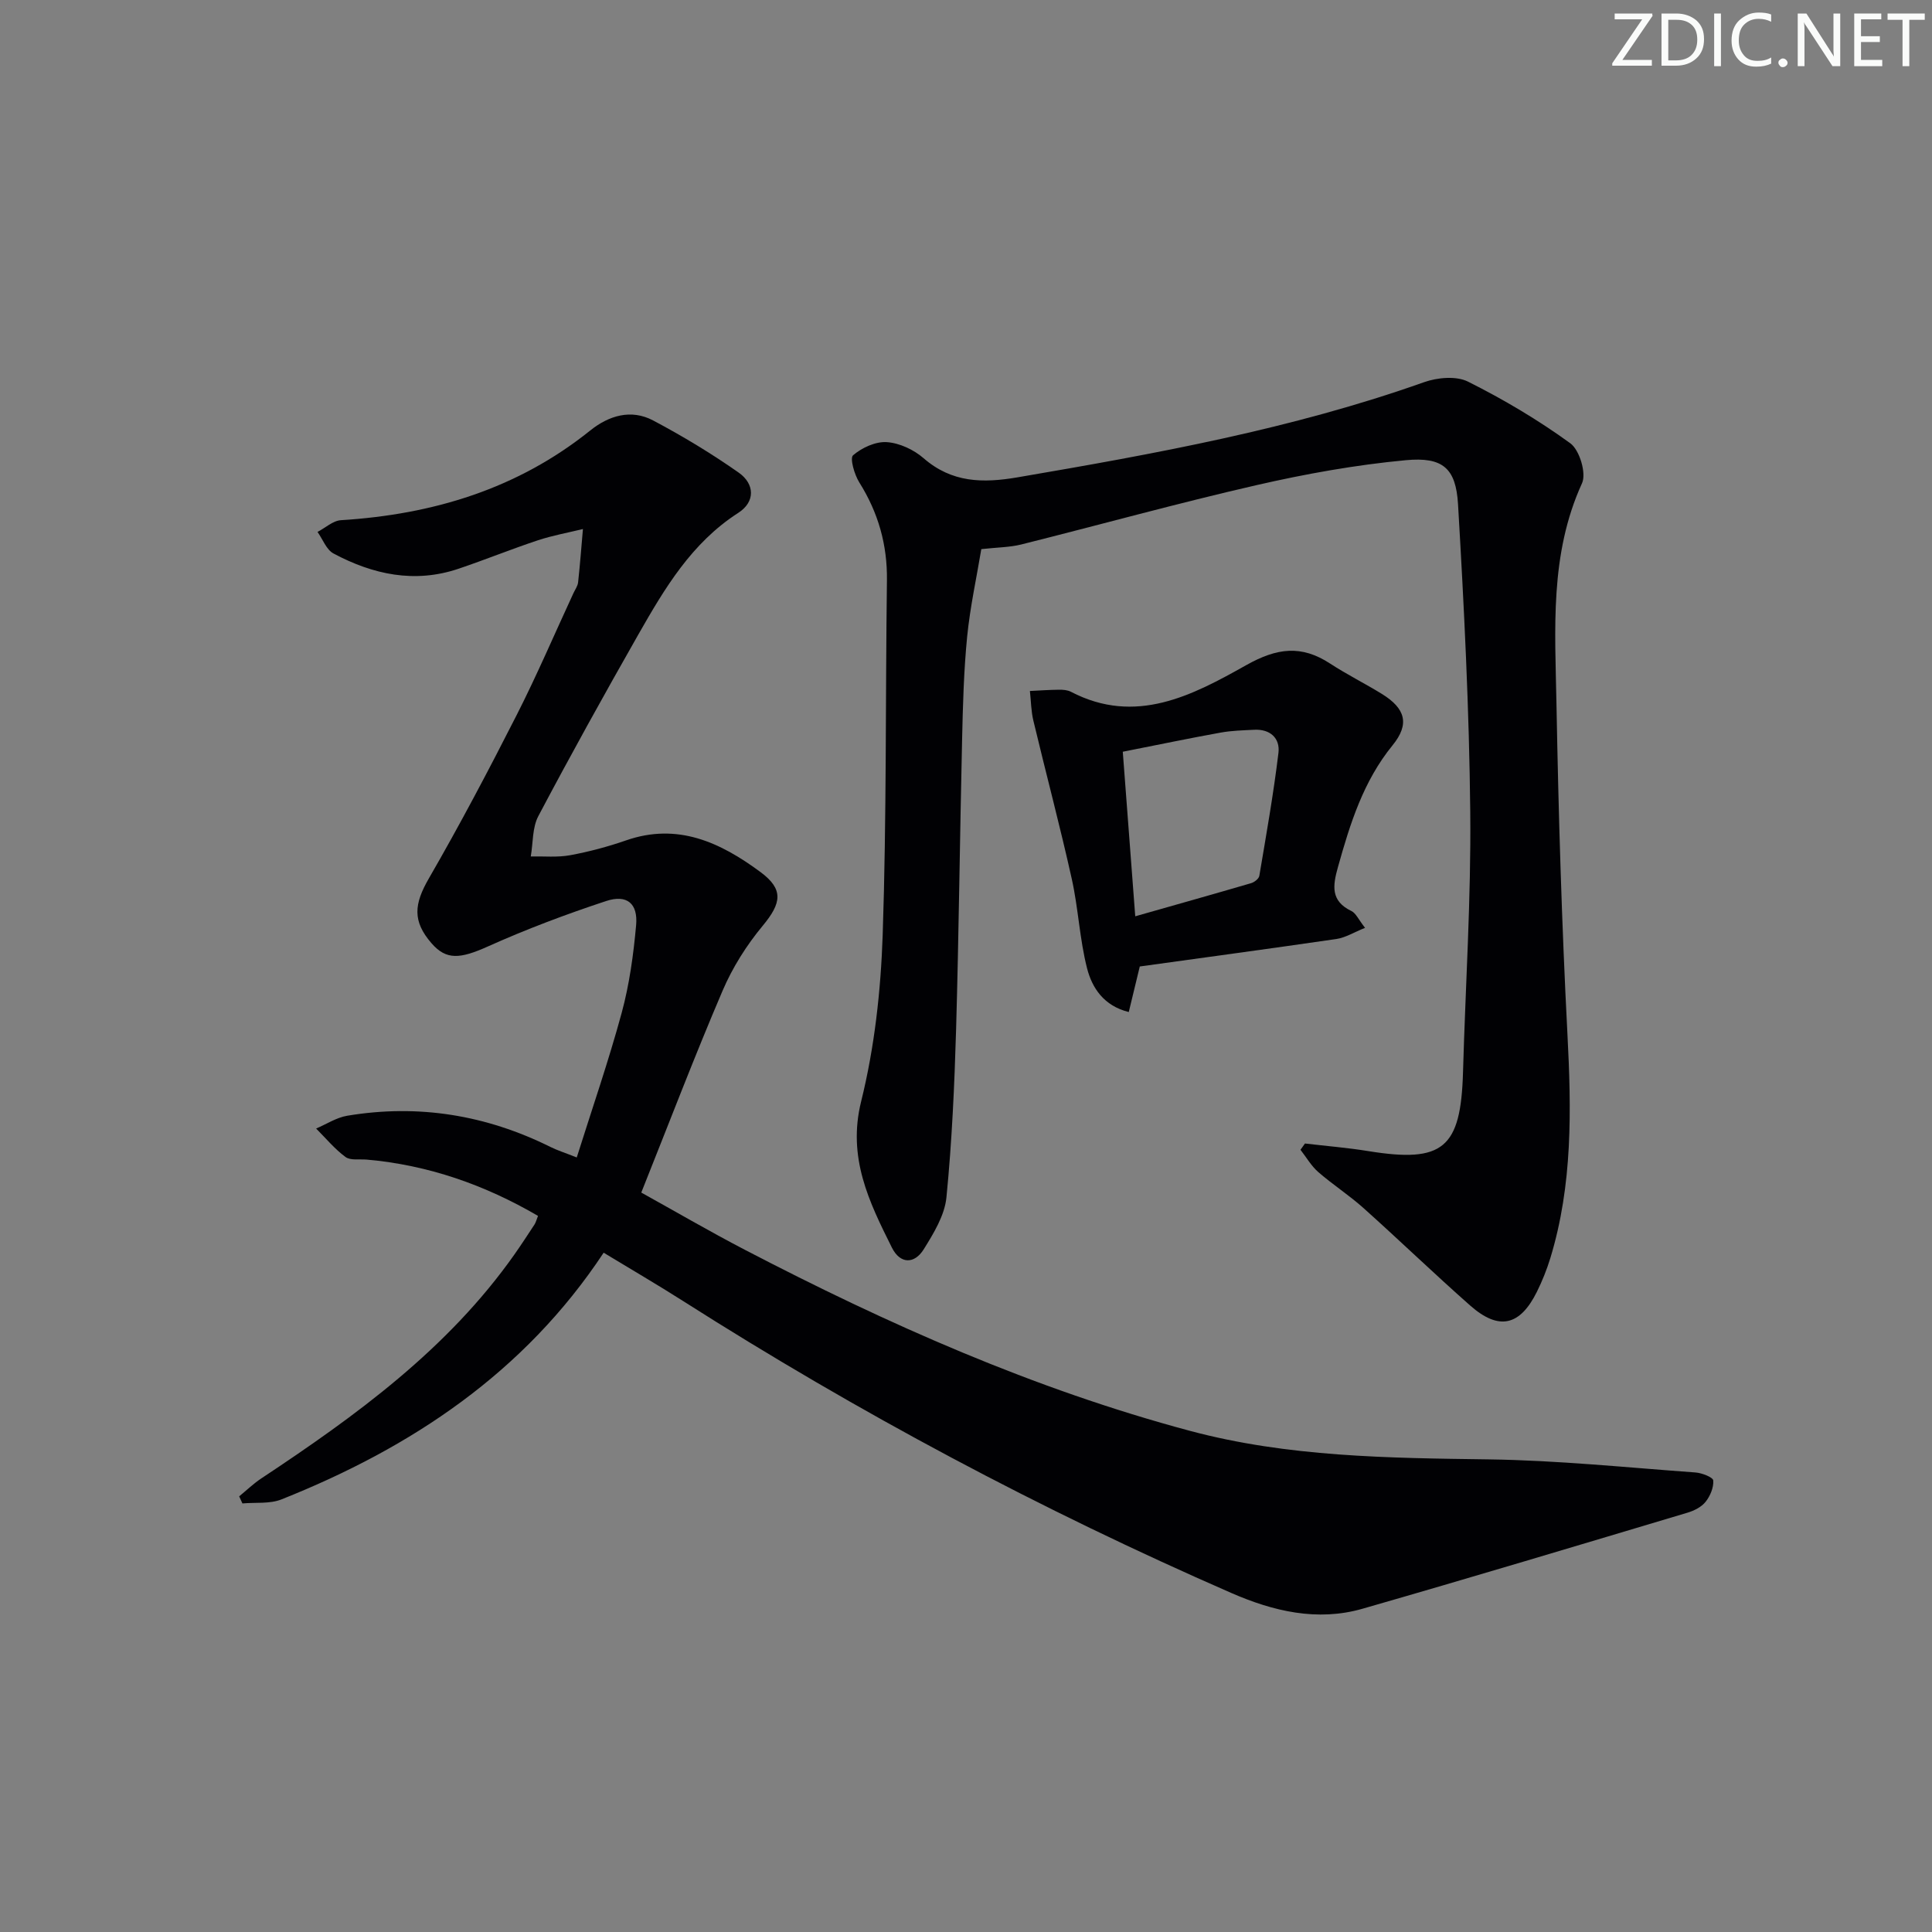 <svg enable-background="new 0 0 400 400" viewBox="0 0 400 400" xmlns="http://www.w3.org/2000/svg"><rect x="0" y="0" width="400" height="400" fill="#808080" stroke="none"/><g fill="#fafbfa"><path d="m342.2 3.2-6.3 9.2h6.1v1.2h-8.2v-.5l6.2-9.1h-5.7v-1.2h7.8v.4z"/><path d="m344 13.7v-10.9h3.1c1.6 0 3 .5 4.1 1.4 1.1 1 1.6 2.2 1.6 3.9s-.5 3-1.6 4-2.5 1.5-4.2 1.5h-3zm1.4-9.6v8.4h1.6c1.4 0 2.5-.4 3.2-1.1.8-.8 1.2-1.8 1.2-3.2s-.4-2.4-1.2-3.1-1.8-1-3.1-1z"/><path d="m356.3 2.8v10.9h-1.4v-10.9z"/><path d="m366.6 13.2c-.8.4-1.8.6-3 .6-1.6 0-2.8-.5-3.7-1.5s-1.4-2.3-1.4-3.9c0-1.7.5-3.2 1.6-4.2s2.4-1.6 4-1.6c1 0 1.9.1 2.6.4v1.5c-.8-.4-1.6-.6-2.6-.6-1.2 0-2.2.4-3 1.2s-1.1 1.9-1.1 3.3c0 1.3.4 2.3 1.1 3.1s1.6 1.1 2.8 1.1c1.1 0 2-.2 2.8-.7v1.3z"/><path d="m368.2 13c0-.3.1-.5.3-.6.2-.2.4-.3.6-.3.3 0 .5.1.7.3s.3.4.3.6-.1.5-.3.6c-.2.2-.4.3-.7.3s-.5-.1-.6-.3c-.2-.2-.3-.4-.3-.6z"/><path d="m381.1 13.7h-1.7l-5.5-8.4c-.2-.2-.3-.5-.4-.7 0 .2.1.8.1 1.5v7.6h-1.4v-10.9h1.8l5.3 8.3c.3.4.4.6.4.8 0-.3-.1-.8-.1-1.6v-7.5h1.4v10.9z"/><path d="m389.7 13.7h-5.8v-10.9h5.6v1.2h-4.2v3.5h3.9v1.2h-3.9v3.7h4.4z"/><path d="m398.4 4.1h-3.1v9.6h-1.4v-9.6h-3.1v-1.3h7.7v1.3z"/></g><path d="m124.98 259.36c-16.4 24.8-39.76 40.35-66.72 51.08-2.42.96-5.36.58-8.07.83-.22-.49-.45-.98-.67-1.47 1.52-1.24 2.95-2.63 4.58-3.71 19.64-13.01 38.61-26.78 52.41-46.37 1.43-2.04 2.8-4.13 4.16-6.21.26-.4.37-.89.72-1.77-11.03-6.44-22.75-10.54-35.49-11.66-1.48-.13-3.34.22-4.37-.54-2.25-1.66-4.08-3.89-6.08-5.89 2.15-.91 4.21-2.28 6.45-2.65 14.73-2.46 28.78-.15 42.14 6.5 1.32.66 2.75 1.1 5.37 2.14 3.18-10.1 6.58-19.92 9.3-29.93 1.6-5.89 2.44-12.05 2.99-18.15.41-4.51-1.9-6.43-6.21-5.01-8.3 2.74-16.52 5.83-24.49 9.41-5.71 2.56-8.59 2.87-11.65-.66-4.01-4.61-3.62-8.13-.55-13.45 6.38-11.04 12.34-22.34 18.12-33.71 4.22-8.29 7.88-16.86 11.79-25.3.35-.76.9-1.5.98-2.28.4-3.67.68-7.35 1-11.03-3.11.76-6.29 1.33-9.32 2.33-5.51 1.83-10.9 4.02-16.4 5.88-9.11 3.09-17.75 1.22-25.93-3.15-1.47-.79-2.22-2.94-3.3-4.46 1.62-.84 3.19-2.33 4.85-2.43 19.03-1.19 36.51-6.45 51.61-18.57 3.86-3.1 8.46-4.49 13.02-2.08 6.11 3.24 12.07 6.83 17.73 10.81 3.3 2.32 3.48 6.03-.11 8.33-9.66 6.21-15.25 15.65-20.69 25.2-7.07 12.42-14.01 24.93-20.69 37.57-1.27 2.39-1.08 5.55-1.57 8.36 2.73-.06 5.52.23 8.17-.26 3.9-.72 7.79-1.76 11.54-3.06 10.72-3.74 19.58.43 27.85 6.55 4.85 3.59 4.35 6.43.47 11.11-3.34 4.02-6.26 8.64-8.31 13.44-5.81 13.57-11.07 27.37-16.84 41.81 6.74 3.73 14 7.97 21.45 11.85 29.54 15.37 59.88 28.85 92.14 37.48 20.27 5.42 41.06 5.63 61.89 5.91 14.27.2 28.53 1.68 42.79 2.71 1.33.1 3.62.99 3.67 1.66.11 1.45-.63 3.22-1.59 4.42-.86 1.08-2.38 1.84-3.76 2.25-22.4 6.69-44.79 13.43-67.26 19.88-9.39 2.7-18.51.52-27.19-3.27-39.39-17.2-77.23-37.35-113.49-60.44-5.31-3.38-10.75-6.55-16.44-10z" fill="#010104"/><path d="m270.18 236.75c4.38.52 8.8.87 13.15 1.58 15.44 2.49 19.12-.57 19.57-16.32.51-17.95 1.68-35.91 1.5-53.85-.21-21.26-1.28-42.52-2.53-63.75-.44-7.49-3.16-9.85-10.83-9.13-10.37.97-20.72 2.83-30.88 5.16-16.32 3.74-32.48 8.22-48.73 12.29-2.38.59-4.91.59-8.26.96-.96 5.79-2.31 11.91-2.93 18.1-.7 7.1-.89 14.27-1.05 21.41-.46 19.97-.67 39.95-1.24 59.91-.34 11.61-.86 23.25-2 34.8-.37 3.72-2.64 7.43-4.7 10.74-1.92 3.09-4.87 3.1-6.59-.34-4.73-9.48-9.25-18.65-6.37-30.27 2.77-11.18 4.07-22.91 4.46-34.45.82-24.45.56-48.94.88-73.41.1-7.4-1.8-14.05-5.72-20.3-1.02-1.62-1.99-5.02-1.29-5.62 1.83-1.57 4.66-2.88 6.99-2.72 2.62.18 5.58 1.56 7.6 3.32 5.85 5.09 12.25 5.2 19.44 3.97 28.46-4.87 56.84-10 84.18-19.7 2.76-.98 6.68-1.34 9.12-.11 7.36 3.68 14.52 7.93 21.17 12.76 1.91 1.39 3.36 6.21 2.42 8.27-6.74 14.75-5.57 30.29-5.29 45.69.42 22.79 1.09 45.58 2.27 68.33.82 15.7 1.1 31.23-3.55 46.44-.73 2.38-1.67 4.71-2.77 6.94-3.52 7.09-7.89 8.07-13.81 2.85-7.48-6.6-14.67-13.54-22.1-20.19-2.97-2.66-6.36-4.84-9.37-7.46-1.45-1.27-2.46-3.05-3.67-4.6.32-.46.62-.88.93-1.3z" fill="#010104"/><path d="m235.98 200.1c-.78 3.24-1.47 6.09-2.28 9.43-5.17-1.28-7.59-4.99-8.63-9.03-1.55-6.05-1.81-12.42-3.17-18.53-2.44-10.97-5.34-21.83-7.95-32.76-.48-1.99-.49-4.1-.72-6.15 2.01-.1 4.03-.24 6.04-.26.82-.01 1.74.06 2.44.42 13.43 7.01 25.2.73 36.31-5.51 6.39-3.59 11.41-4.21 17.36-.33 3.47 2.27 7.21 4.12 10.74 6.3 4.88 3.02 5.77 6.23 2.2 10.62-6.07 7.45-8.79 16.21-11.31 25.21-1.09 3.88-1.55 7.02 2.79 9.11.93.45 1.45 1.74 2.82 3.48-2.28.91-4.04 2.03-5.93 2.31-13.59 1.98-27.19 3.81-40.71 5.69zm-3.52-44.46c.83 10.92 1.67 22.03 2.58 34.07 8.51-2.42 16.26-4.6 23.99-6.86.68-.2 1.6-.92 1.7-1.52 1.43-8.47 2.93-16.94 3.96-25.46.36-3.01-1.69-4.95-5.01-4.78-2.31.12-4.65.17-6.92.58-6.34 1.14-12.65 2.46-20.3 3.97z" fill="#010104"/></svg>